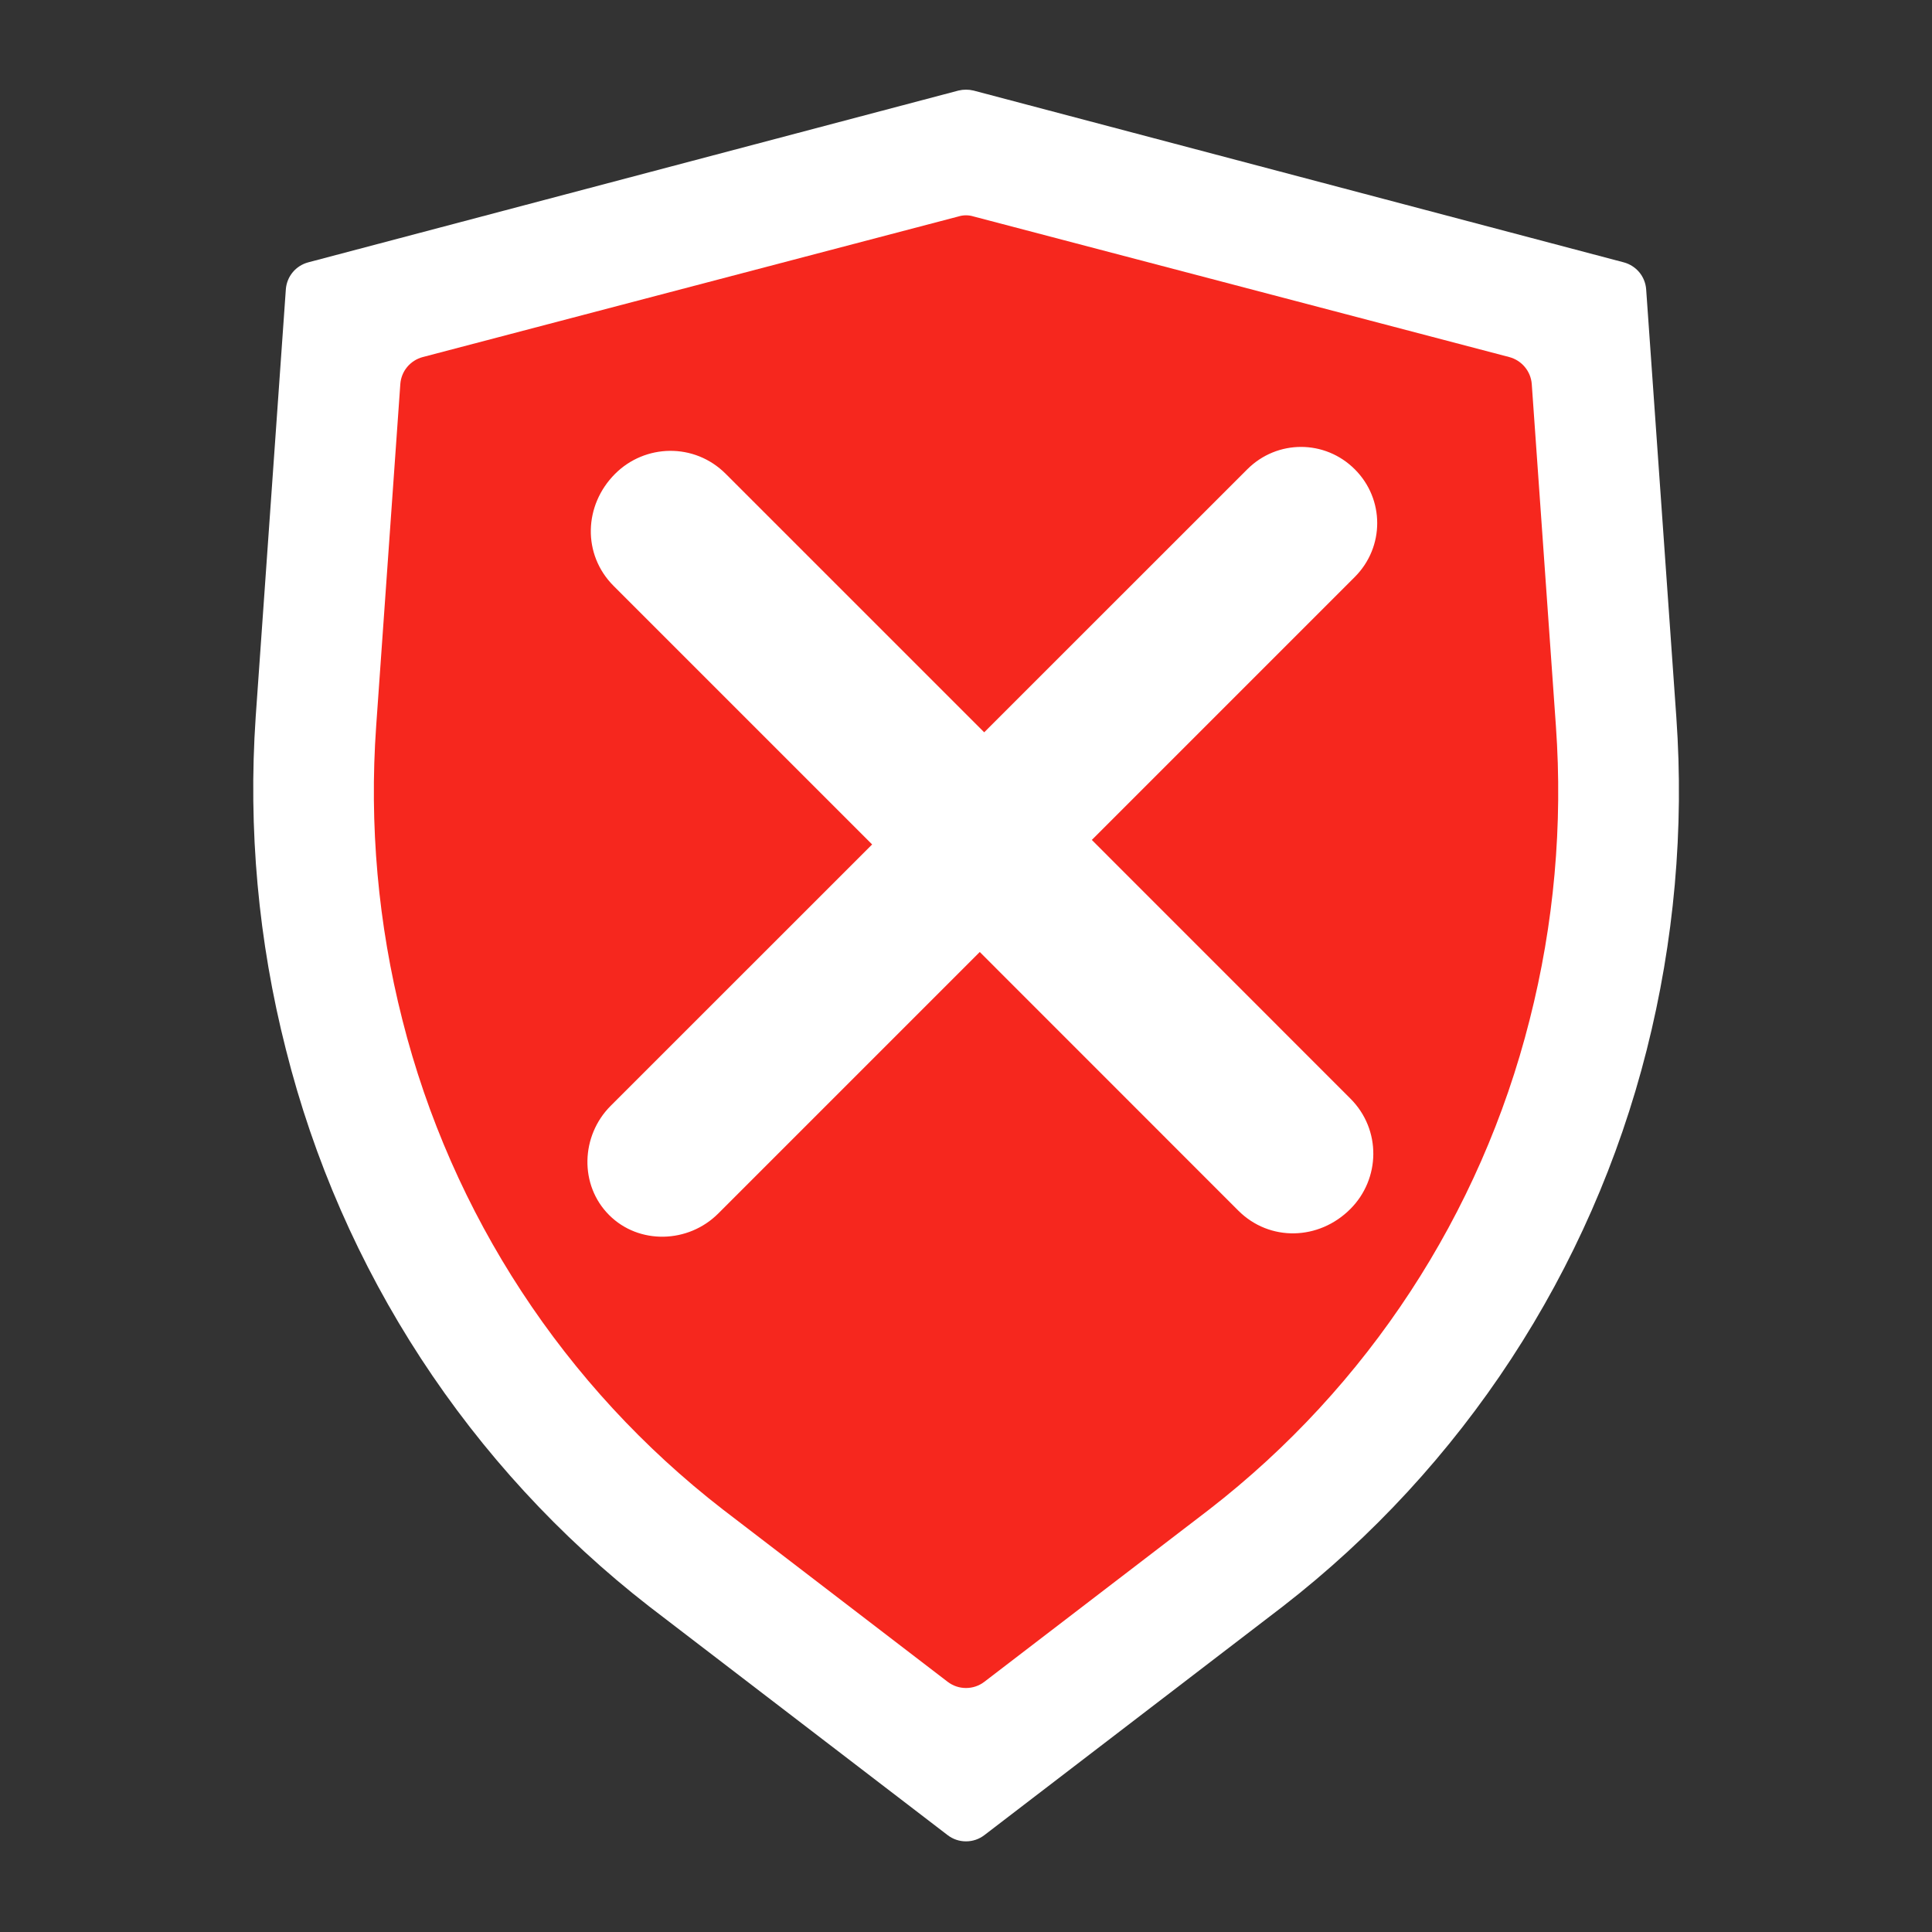 <svg width="24" height="24" viewBox="0 0 24 24" fill="none" xmlns="http://www.w3.org/2000/svg">
<rect x="0" y="0" width="24" height="24" fill="#333333" stroke="none"/>
<path d="M20.824 8.91L20.449 3.592C20.443 3.515 20.413 3.441 20.363 3.381C20.313 3.322 20.246 3.279 20.171 3.259L12.094 1.125C12.032 1.11 11.968 1.11 11.906 1.125L3.829 3.259C3.754 3.279 3.686 3.322 3.637 3.381C3.587 3.441 3.557 3.515 3.551 3.592L3.176 8.91C3.082 10.296 3.208 11.688 3.551 13.035C4.24 15.782 5.83 18.219 8.066 19.957L11.771 22.796C11.837 22.847 11.917 22.874 12 22.874C12.083 22.874 12.163 22.847 12.229 22.796L15.934 19.957C18.171 18.222 19.763 15.788 20.456 13.043C20.797 11.693 20.922 10.298 20.824 8.91Z" fill="white"/>
<path d="M19.328 9.019L19.028 4.77C19.022 4.692 18.992 4.619 18.942 4.559C18.892 4.499 18.825 4.456 18.75 4.436L12.094 2.689C12.033 2.67 11.967 2.67 11.906 2.689L5.25 4.436C5.175 4.456 5.108 4.499 5.058 4.559C5.008 4.619 4.979 4.692 4.973 4.77L4.673 9.019C4.586 10.246 4.696 11.479 4.999 12.671C5.609 15.085 7.01 17.225 8.978 18.75L11.771 20.891C11.837 20.942 11.917 20.969 12 20.969C12.083 20.969 12.163 20.942 12.229 20.891L15.023 18.75C16.99 17.225 18.391 15.085 19.001 12.671C19.305 11.479 19.415 10.246 19.328 9.019Z" fill="#F6271E"/>
<path d="M15.382 15.038C15.772 15.428 16.385 15.409 16.774 15.019C17.146 14.648 17.164 14.035 16.774 13.646L13.563 10.434L16.83 7.167C17.201 6.795 17.201 6.201 16.83 5.83C16.459 5.459 15.865 5.459 15.494 5.83L12.226 9.097L9.015 5.886C8.625 5.496 8.012 5.515 7.641 5.886C7.251 6.276 7.233 6.888 7.622 7.278L10.834 10.49L7.585 13.738C7.214 14.11 7.195 14.722 7.567 15.094C7.938 15.465 8.551 15.446 8.922 15.075L12.171 11.826L15.382 15.038Z" fill="white"/>
</svg>
